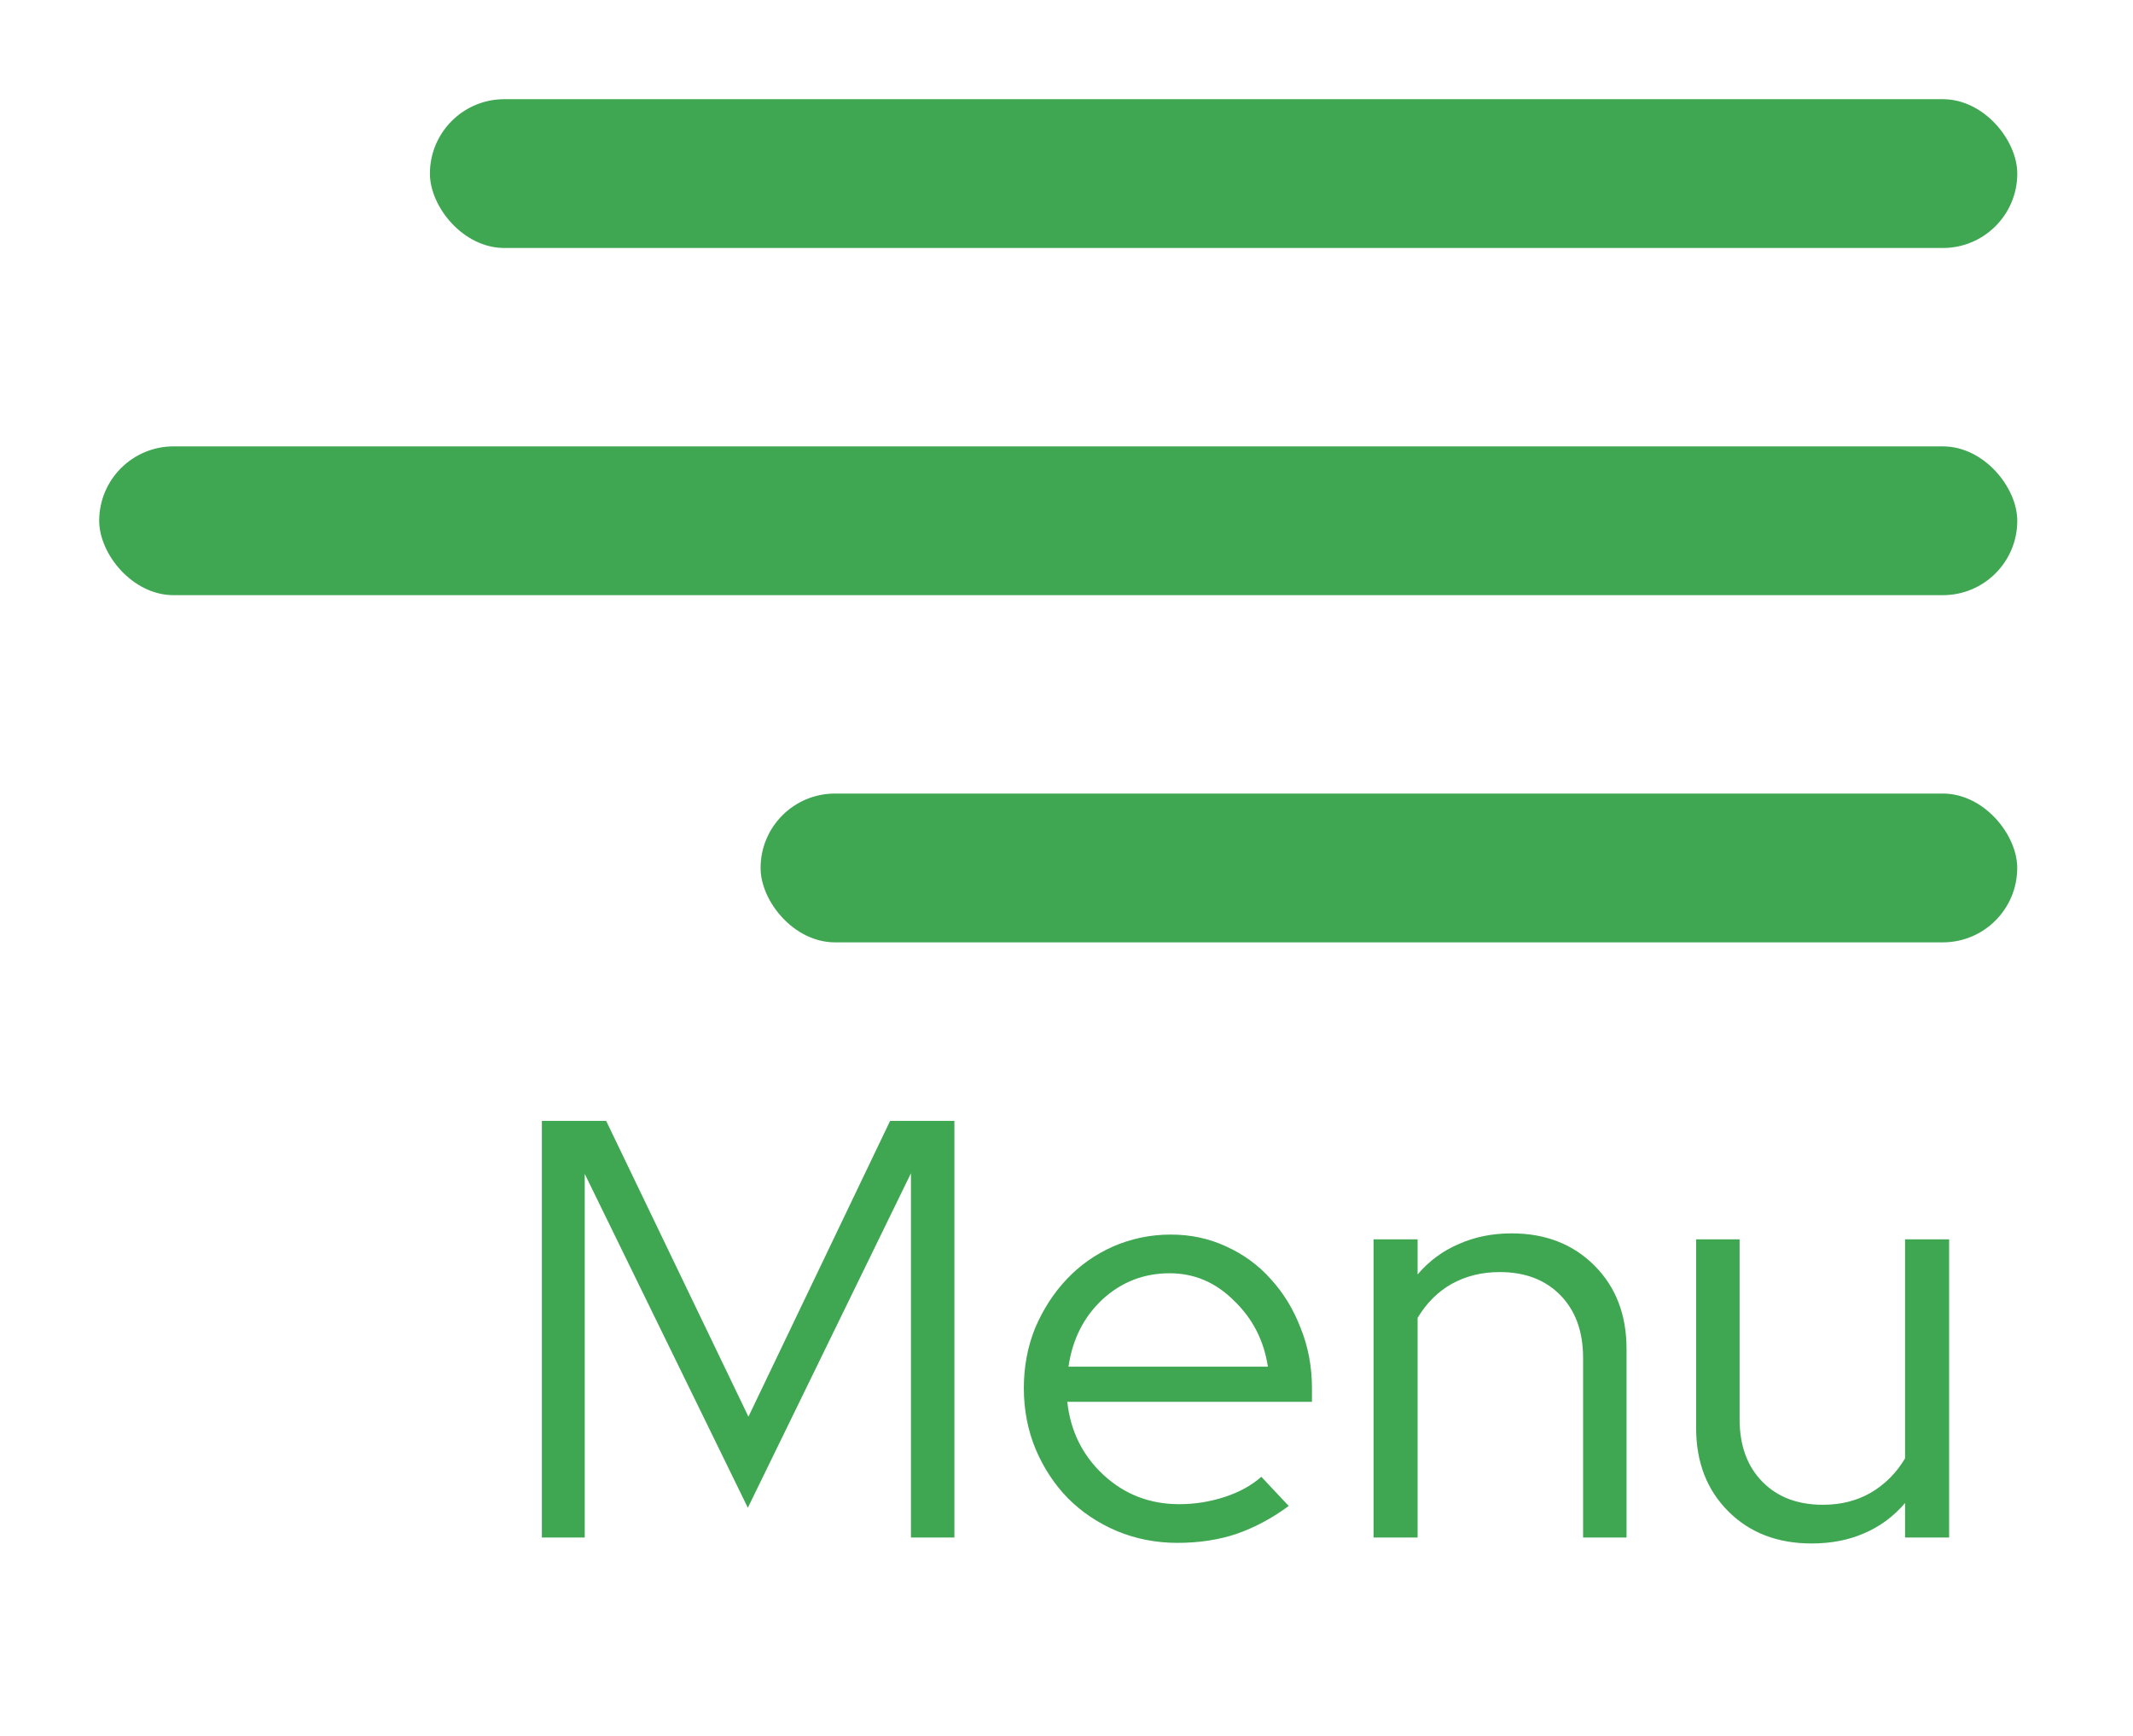 <svg width="43" height="35" viewBox="0 0 43 35" fill="none" xmlns="http://www.w3.org/2000/svg">
<g filter="url(#filter0_d_4_29)">
<path d="M15.076 30.4L11.788 23.668V31H10.924V22.6H12.22L15.088 28.564L17.944 22.6H19.24V31H18.364V23.656L15.076 30.4ZM25.98 30.364C25.644 30.612 25.292 30.8 24.924 30.928C24.564 31.048 24.168 31.108 23.736 31.108C23.304 31.108 22.896 31.028 22.512 30.868C22.136 30.708 21.808 30.488 21.528 30.208C21.256 29.928 21.04 29.6 20.88 29.224C20.72 28.84 20.64 28.428 20.64 27.988C20.64 27.556 20.716 27.152 20.868 26.776C21.028 26.4 21.24 26.072 21.504 25.792C21.768 25.512 22.08 25.292 22.44 25.132C22.808 24.972 23.196 24.892 23.604 24.892C24.004 24.892 24.376 24.972 24.72 25.132C25.072 25.292 25.372 25.512 25.62 25.792C25.876 26.072 26.076 26.4 26.22 26.776C26.372 27.152 26.448 27.556 26.448 27.988V28.264H21.516C21.58 28.856 21.824 29.348 22.248 29.74C22.672 30.132 23.18 30.328 23.772 30.328C24.084 30.328 24.388 30.28 24.684 30.184C24.98 30.088 25.228 29.952 25.428 29.776L25.98 30.364ZM23.58 25.672C23.06 25.672 22.608 25.848 22.224 26.2C21.848 26.552 21.62 27.004 21.54 27.556H25.56C25.48 27.028 25.252 26.584 24.876 26.224C24.508 25.856 24.076 25.672 23.58 25.672ZM27.69 31V24.988H28.578V25.696C28.81 25.424 29.086 25.22 29.406 25.084C29.726 24.94 30.082 24.868 30.474 24.868C31.154 24.868 31.71 25.084 32.142 25.516C32.574 25.948 32.79 26.508 32.79 27.196V31H31.914V27.376C31.914 26.848 31.762 26.428 31.458 26.116C31.154 25.804 30.746 25.648 30.234 25.648C29.874 25.648 29.55 25.728 29.262 25.888C28.982 26.048 28.754 26.276 28.578 26.572V31H27.69ZM35.069 24.988V28.612C35.069 29.14 35.221 29.56 35.525 29.872C35.829 30.184 36.237 30.34 36.749 30.34C37.109 30.34 37.429 30.26 37.709 30.1C37.997 29.932 38.229 29.7 38.405 29.404V24.988H39.293V31H38.405V30.304C38.173 30.576 37.897 30.78 37.577 30.916C37.265 31.052 36.913 31.12 36.521 31.12C35.833 31.12 35.273 30.904 34.841 30.472C34.409 30.04 34.193 29.48 34.193 28.792V24.988H35.069Z" fill="#3FA652"/>
</g>
<g filter="url(#filter1_d_4_29)">
<rect x="8.667" y="2" width="32" height="3" rx="1.5" fill="#3FA652"/>
<rect x="2" y="9" width="38.667" height="3" rx="1.5" fill="#3FA652"/>
<rect x="15.333" y="16" width="25.333" height="3" rx="1.5" fill="#3FA652"/>
</g>
<defs>
<filter id="filter0_d_4_29" x="7.924" y="19.6" width="34.369" height="14.52" filterUnits="userSpaceOnUse" color-interpolation-filters="sRGB">
<feFlood flood-opacity="0" result="BackgroundImageFix"/>
<feColorMatrix in="SourceAlpha" type="matrix" values="0 0 0 0 0 0 0 0 0 0 0 0 0 0 0 0 0 0 127 0" result="hardAlpha"/>
<feOffset/>
<feGaussianBlur stdDeviation="1.5"/>
<feComposite in2="hardAlpha" operator="out"/>
<feColorMatrix type="matrix" values="0 0 0 0 0.247 0 0 0 0 0.651 0 0 0 0 0.322 0 0 0 1 0"/>
<feBlend mode="normal" in2="BackgroundImageFix" result="effect1_dropShadow_4_29"/>
<feBlend mode="normal" in="SourceGraphic" in2="effect1_dropShadow_4_29" result="shape"/>
</filter>
<filter id="filter1_d_4_29" x="0" y="0" width="42.667" height="21" filterUnits="userSpaceOnUse" color-interpolation-filters="sRGB">
<feFlood flood-opacity="0" result="BackgroundImageFix"/>
<feColorMatrix in="SourceAlpha" type="matrix" values="0 0 0 0 0 0 0 0 0 0 0 0 0 0 0 0 0 0 127 0" result="hardAlpha"/>
<feOffset/>
<feGaussianBlur stdDeviation="1"/>
<feComposite in2="hardAlpha" operator="out"/>
<feColorMatrix type="matrix" values="0 0 0 0 0 0 0 0 0 1 0 0 0 0 0.184 0 0 0 1 0"/>
<feBlend mode="normal" in2="BackgroundImageFix" result="effect1_dropShadow_4_29"/>
<feBlend mode="normal" in="SourceGraphic" in2="effect1_dropShadow_4_29" result="shape"/>
</filter>
</defs>
</svg>

